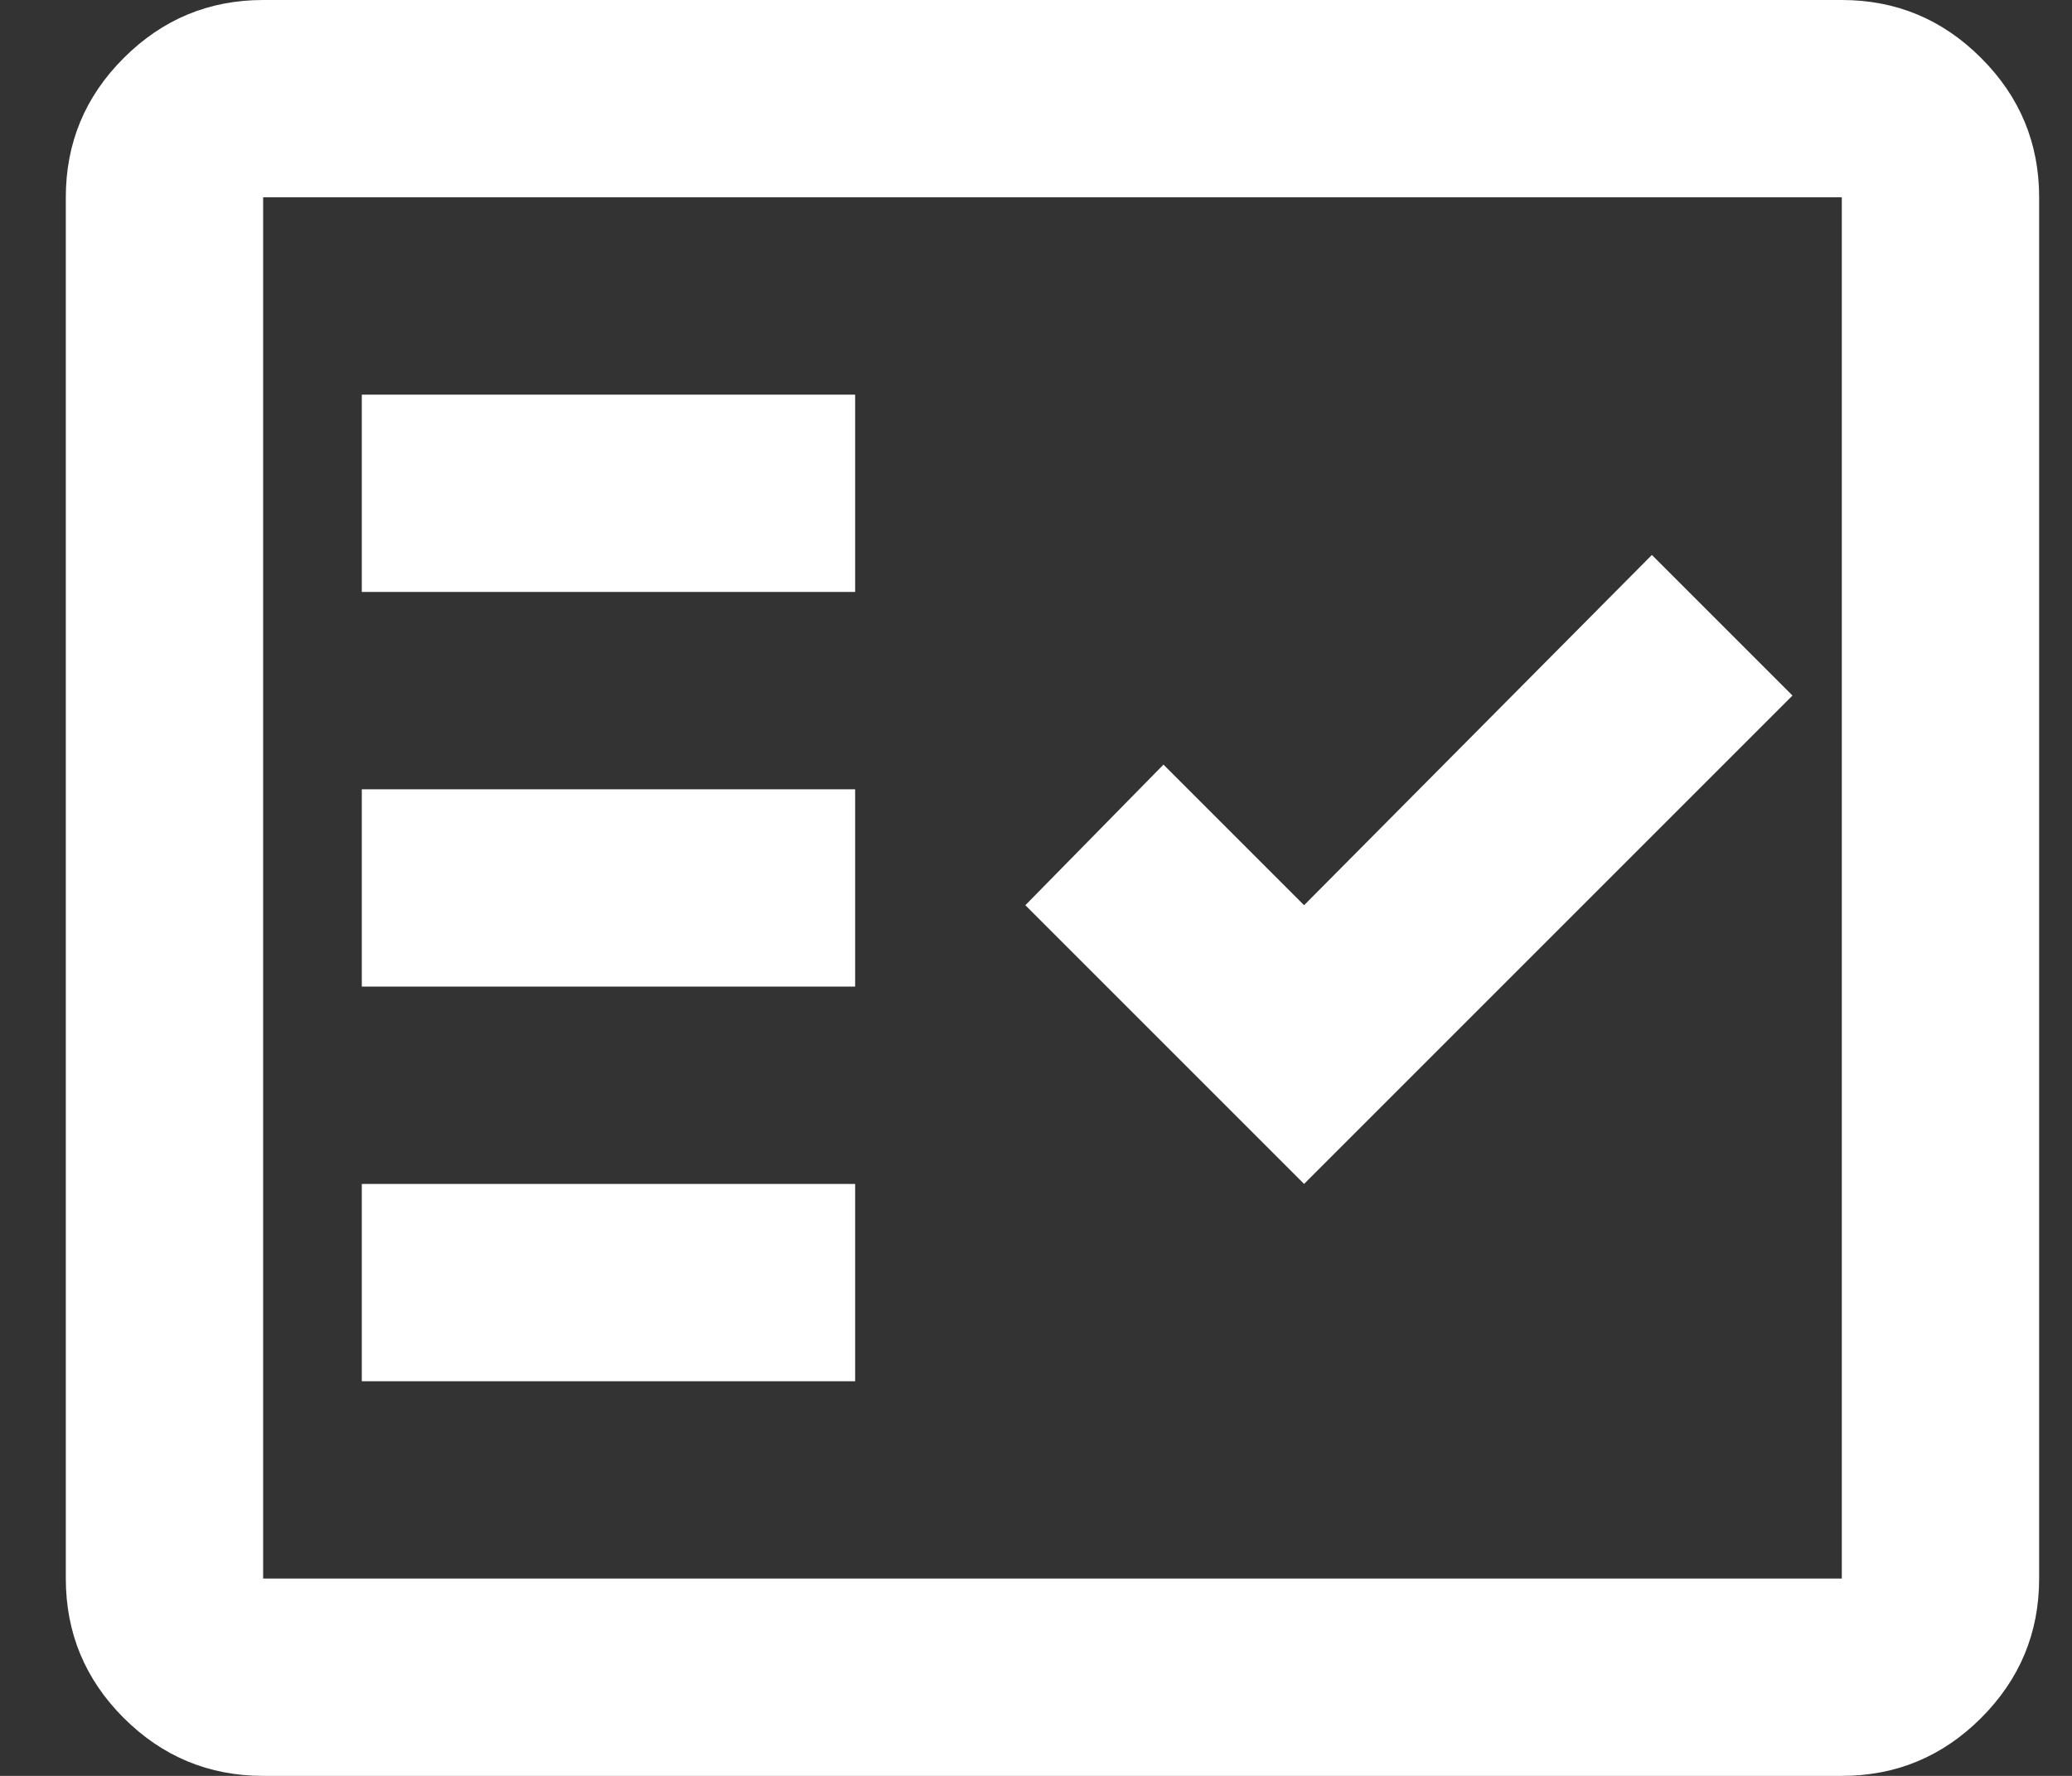 <svg width="21" height="18" viewBox="0 0 21 18" fill="none" xmlns="http://www.w3.org/2000/svg">
<rect x="0" y="0" width="21" height="18" fill="#333333" stroke="none"/>
<path d="M2.667 18C2.117 18 1.646 17.804 1.254 17.413C0.862 17.021 0.667 16.55 0.667 16V2C0.667 1.45 0.862 0.979 1.254 0.588C1.646 0.196 2.117 0 2.667 0H18.667C19.217 0 19.688 0.196 20.079 0.588C20.471 0.979 20.667 1.45 20.667 2V16C20.667 16.55 20.471 17.021 20.079 17.413C19.688 17.804 19.217 18 18.667 18H2.667ZM2.667 16H18.667V2H2.667V16ZM3.667 14H8.667V12H3.667V14ZM13.217 12L18.167 7.05L16.742 5.625L13.217 9.175L11.792 7.75L10.392 9.175L13.217 12ZM3.667 10H8.667V8H3.667V10ZM3.667 6H8.667V4H3.667V6Z" fill="white"/>
</svg>
